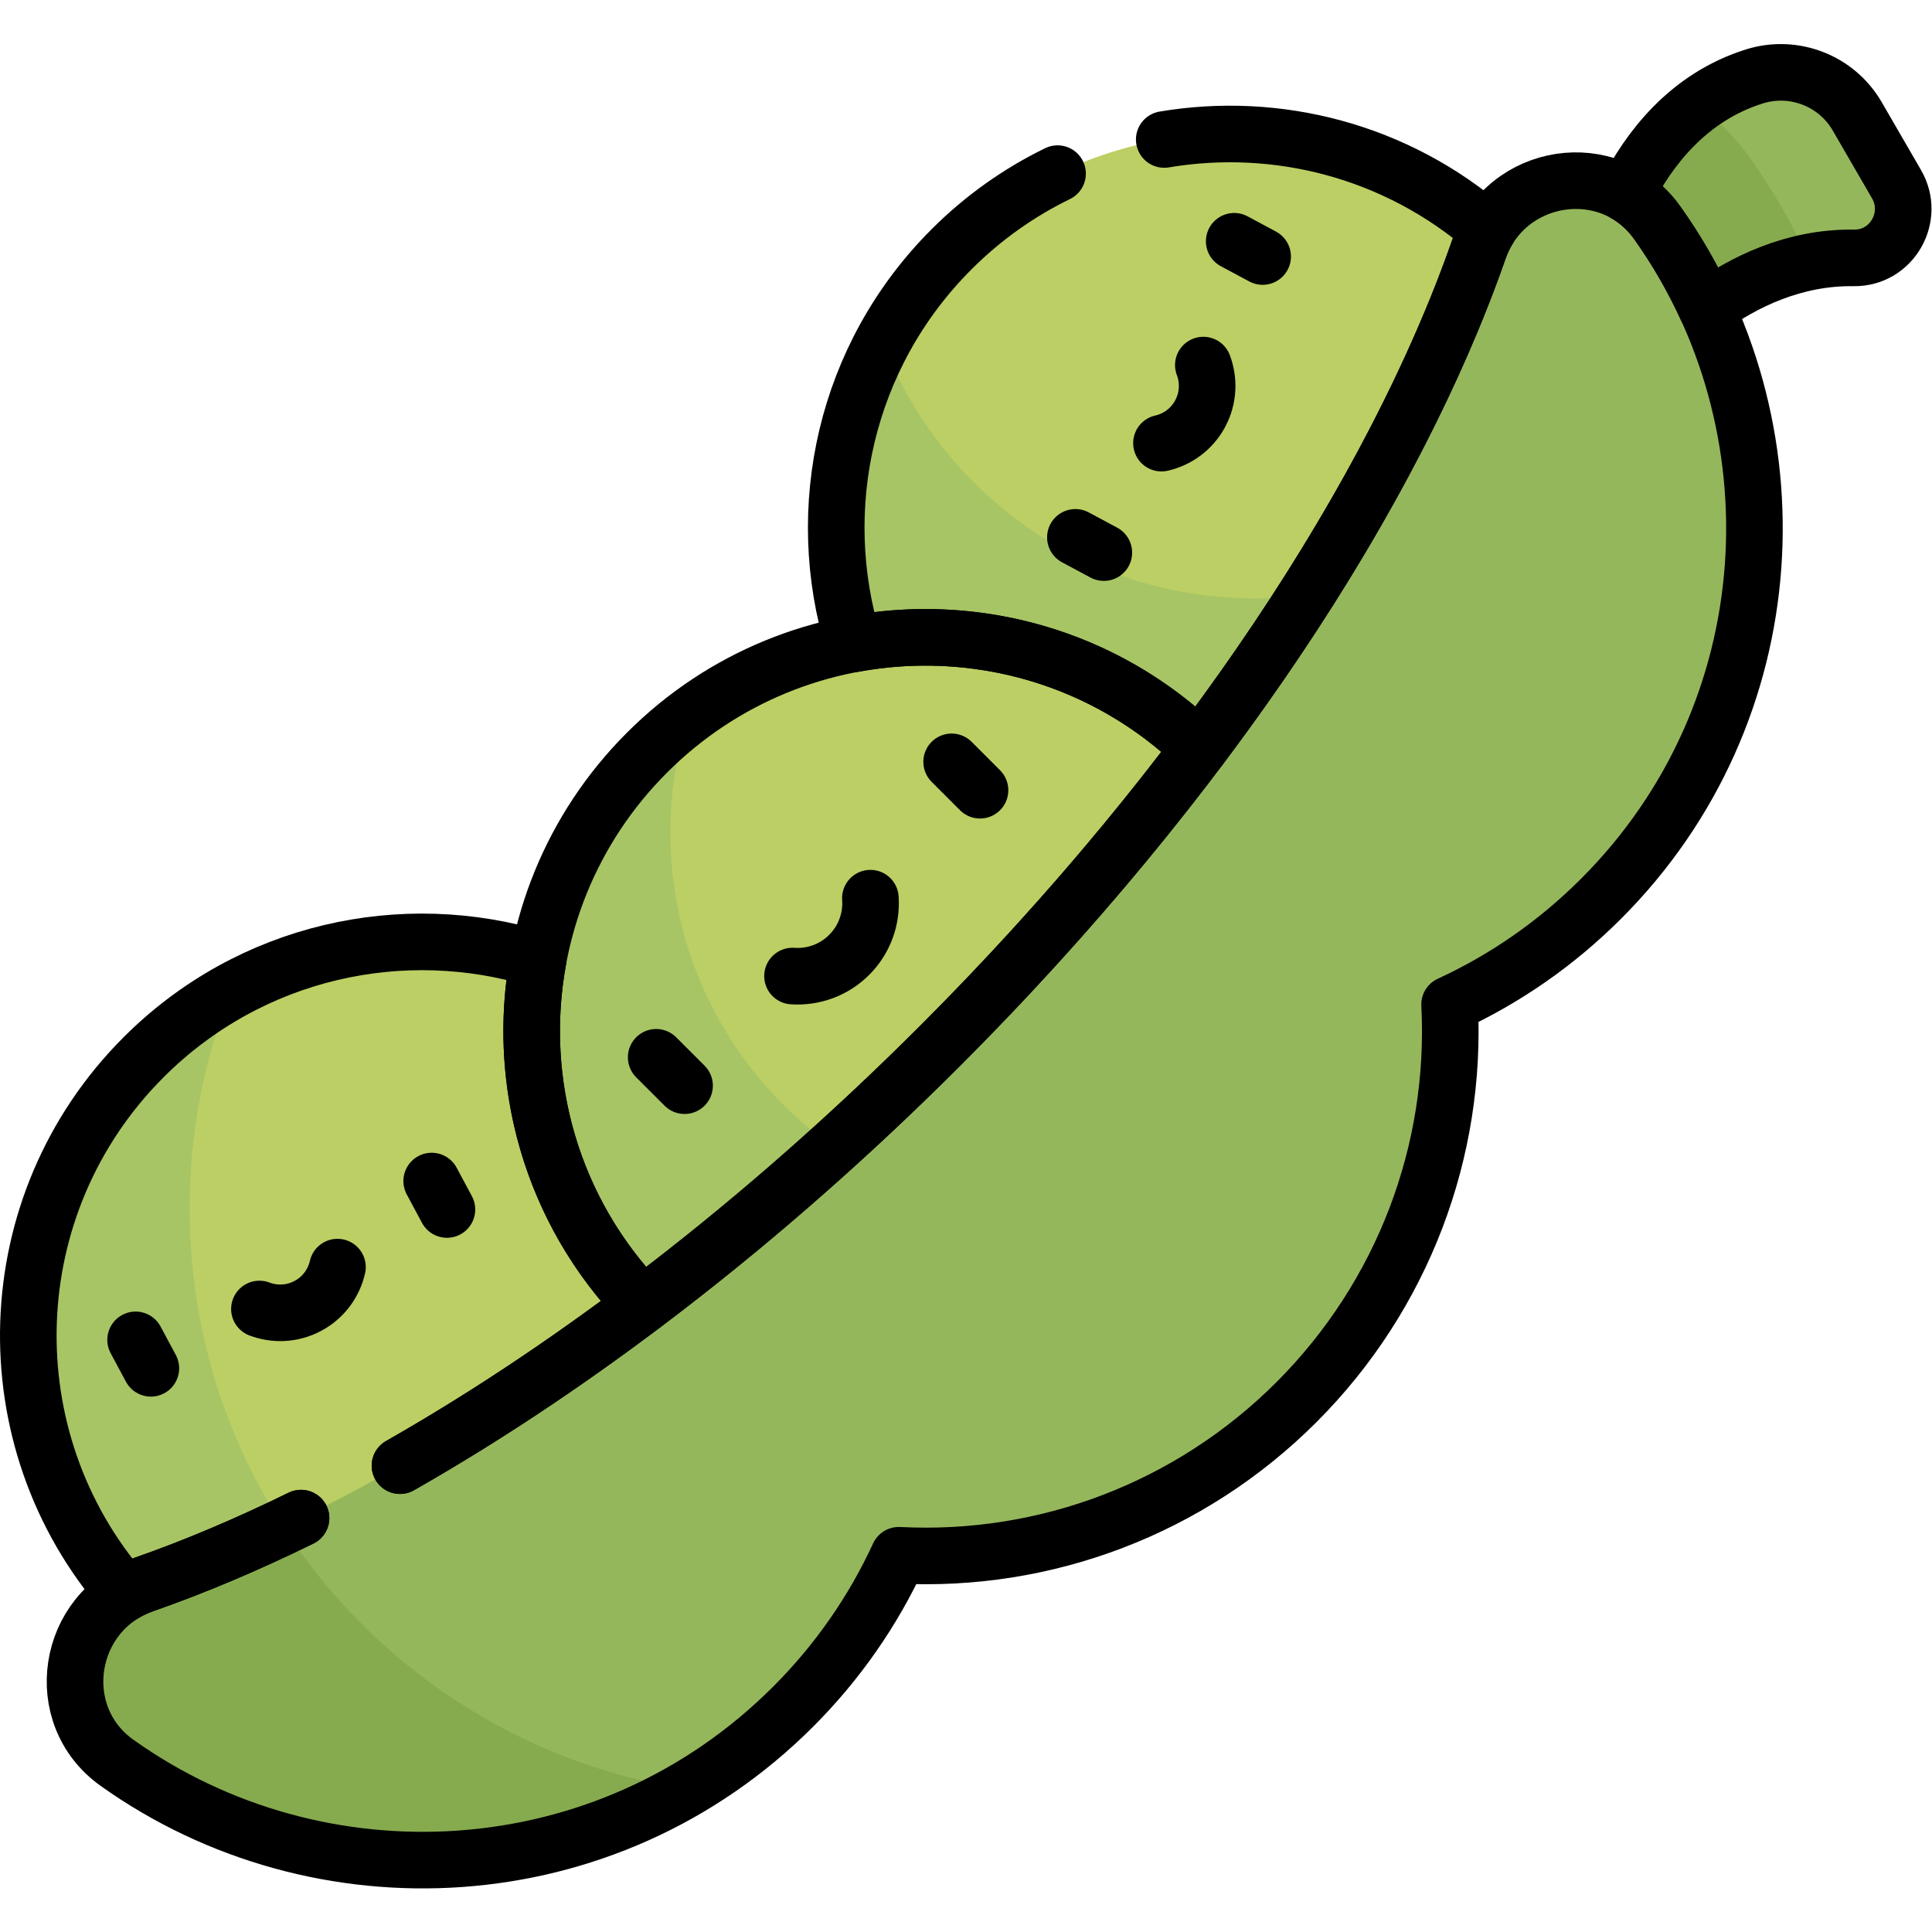 <?xml version="1.0" encoding="UTF-8" standalone="no"?>
<!-- Created with Inkscape (http://www.inkscape.org/) -->

<svg
   version="1.1"
   id="svg7800"
   xml:space="preserve"
   width="682.667"
   height="682.667"
   viewBox="0 0 682.667 682.667"
   xmlns="http://www.w3.org/2000/svg"
   xmlns:svg="http://www.w3.org/2000/svg"><defs
     id="defs7804"><clipPath
       clipPathUnits="userSpaceOnUse"
       id="clipPath7814"><path
         d="M 0,512 H 512 V 0 H 0 Z"
         id="path7812" /></clipPath></defs><g
     id="g7806"
     transform="matrix(1.333,0,0,-1.333,0,682.667)"><g
       id="g7808"><g
         id="g7810"
         clip-path="url(#clipPath7814)"><g
           id="g7816"
           transform="translate(185.698,231.888)"><path
             d="m 0,0 c 40.765,-40.765 40.765,-106.858 0,-147.624 -40.766,-40.765 -106.859,-40.765 -147.625,0 -40.765,40.766 -40.765,106.859 0,147.624 C -106.859,40.766 -40.766,40.766 0,0"
             style="fill:#bccf64;fill-opacity:1;fill-rule:nonzero;stroke:none"
             id="path7818" /></g><g
           id="g7820"
           transform="translate(252.234,298.424)"><path
             d="m 0,0 c 40.765,-40.766 106.859,-40.766 147.624,0 40.765,40.766 40.765,106.858 0,147.624 C 106.859,188.39 40.765,188.39 0,147.624 -40.765,106.858 -40.765,40.766 0,0"
             style="fill:#bccf64;fill-opacity:1;fill-rule:nonzero;stroke:none"
             id="path7822" /></g><g
           id="g7824"
           transform="translate(435.281,414.024)"><path
             d="M 0,0 C 0,0 22.52,30.225 56.137,29.745 66.181,29.602 72.482,40.576 67.449,49.27 L 57.04,67.248 C 51.544,76.739 40.192,81.13 29.731,77.835 -4.33,67.105 -11.713,25.492 -11.713,25.492 Z"
             style="fill:#95b75c;fill-opacity:1;fill-rule:nonzero;stroke:none"
             id="path7826" /></g><g
           id="g7828"
           transform="translate(332.444,353.504)"><path
             d="m 0,0 c -45.014,0 -83.417,28.283 -98.425,68.045 -21.191,-39.511 -15.124,-89.787 18.215,-123.125 40.765,-40.766 106.858,-40.766 147.624,0 C 96.901,-25.592 105.053,17.146 91.88,53.968 73.898,21.773 39.495,0 0,0"
             style="fill:#a7c565;fill-opacity:1;fill-rule:nonzero;stroke:none"
             id="path7830" /></g><g
           id="g7832"
           transform="translate(319.127,312.62)"><path
             d="m 0,0 c 40.765,-40.766 40.765,-106.859 0,-147.624 -40.766,-40.766 -106.859,-40.766 -147.625,0 -40.765,40.765 -40.765,106.858 0,147.624 C -106.859,40.765 -40.766,40.765 0,0"
             style="fill:#bccf64;fill-opacity:1;fill-rule:nonzero;stroke:none"
             id="path7834" /></g><g
           id="g7836"
           transform="translate(463.69,470.539)"><path
             d="m 0,0 c -3.857,5.406 -8.497,9.97 -13.703,13.618 -21.31,-15.862 -26.419,-44.64 -26.419,-44.64 l 11.713,-25.494 c 0,0 17.413,23.358 44.467,28.675 C 11.622,-18.105 6.259,-8.773 0,0"
             style="fill:#86ab4e;fill-opacity:1;fill-rule:nonzero;stroke:none"
             id="path7838" /></g><g
           id="g7840"
           transform="translate(50.266,191.785)"><path
             d="M 0,0 C 0,20.353 3.908,39.792 11.007,57.613 2.69,52.999 -5.131,47.163 -12.192,40.103 c -40.766,-40.765 -40.766,-106.859 0,-147.624 25.196,-25.197 60.067,-34.812 92.655,-28.862 C 32.488,-109.832 0,-58.714 0,0"
             style="fill:#a7c565;fill-opacity:1;fill-rule:nonzero;stroke:none"
             id="path7842" /></g><g
           id="g7844"
           transform="translate(279.639,189.512)"><path
             d="m 0,0 c -56.298,0 -101.938,45.639 -101.938,101.938 0,10.683 1.647,20.981 4.695,30.657 -3.792,-2.871 -7.436,-6.029 -10.894,-9.487 -40.765,-40.765 -40.765,-106.859 0,-147.625 40.765,-40.764 106.859,-40.764 147.624,0 C 53.741,-10.262 63.004,7.09 67.29,25.372 49.337,9.581 25.789,0 0,0"
             style="fill:#a7c565;fill-opacity:1;fill-rule:nonzero;stroke:none"
             id="path7846" /></g><g
           id="g7848"
           transform="translate(439.268,453.117)"><path
             d="m 0,0 c -12.656,17.74 -40.077,13.447 -47.262,-7.127 -22.49,-64.395 -72.476,-140.758 -142.796,-211.078 -70.319,-70.318 -146.678,-120.304 -211.073,-142.794 -20.571,-7.185 -24.87,-34.605 -7.132,-47.258 53.421,-38.105 129.654,-34.715 179.236,14.867 11.751,11.751 21.188,25.326 28.01,40.14 38.801,-2.005 77.153,12.326 105.415,40.589 28.263,28.263 42.587,66.621 40.589,105.415 14.815,6.822 28.389,16.259 40.139,28.01 C 34.648,-129.714 38.137,-53.46 0,0"
             style="fill:#95b75c;fill-opacity:1;fill-rule:nonzero;stroke:none"
             id="path7850" /></g><g
           id="g7852"
           transform="translate(75.072,107.421)"><path
             d="m 0,0 c -12.646,-6.014 -24.997,-11.134 -36.936,-15.303 -20.57,-7.184 -24.87,-34.604 -7.131,-47.258 44.043,-31.416 103.59,-34.62 150.926,-6.993 C 62.069,-62.594 23.594,-36.553 0,0"
             style="fill:#86ab4e;fill-opacity:1;fill-rule:nonzero;stroke:none"
             id="path7854" /></g><g
           id="g7856"
           transform="translate(173.938,231.864)"><path
             d="M 0,0 7.524,-7.524"
             style="fill:none;stroke:#000000;stroke-width:15;stroke-linecap:round;stroke-linejoin:round;stroke-miterlimit:10;stroke-dasharray:none;stroke-opacity:1"
             id="path7858" /></g><g
           id="g7860"
           transform="translate(252.256,310.183)"><path
             d="M 0,0 7.525,-7.524"
             style="fill:none;stroke:#000000;stroke-width:15;stroke-linecap:round;stroke-linejoin:round;stroke-miterlimit:10;stroke-dasharray:none;stroke-opacity:1"
             id="path7862" /></g><g
           id="g7864"
           transform="translate(210.074,253.398)"><path
             d="m 0,0 c 5.391,-0.37 10.906,1.5 15.027,5.621 4.121,4.121 5.991,9.637 5.621,15.027"
             style="fill:none;stroke:#000000;stroke-width:15;stroke-linecap:round;stroke-linejoin:round;stroke-miterlimit:10;stroke-dasharray:none;stroke-opacity:1"
             id="path7866" /></g><g
           id="g7868"
           transform="translate(35.947,156.962)"><path
             d="M 0,0 4.044,-7.541"
             style="fill:none;stroke:#000000;stroke-width:15;stroke-linecap:round;stroke-linejoin:round;stroke-miterlimit:10;stroke-dasharray:none;stroke-opacity:1"
             id="path7870" /></g><g
           id="g7872"
           transform="translate(114.429,199.06)"><path
             d="M 0,0 4.045,-7.54"
             style="fill:none;stroke:#000000;stroke-width:15;stroke-linecap:round;stroke-linejoin:round;stroke-miterlimit:10;stroke-dasharray:none;stroke-opacity:1"
             id="path7874" /></g><g
           id="g7876"
           transform="translate(68.767,165.145)"><path
             d="m 0,0 c 4.064,-1.537 8.745,-1.379 12.874,0.837 4.129,2.215 6.85,6.026 7.817,10.263"
             style="fill:none;stroke:#000000;stroke-width:15;stroke-linecap:round;stroke-linejoin:round;stroke-miterlimit:10;stroke-dasharray:none;stroke-opacity:1"
             id="path7878" /></g><g
           id="g7880"
           transform="translate(327.159,448.174)"><path
             d="M 0,0 7.54,-4.045"
             style="fill:none;stroke:#000000;stroke-width:15;stroke-linecap:round;stroke-linejoin:round;stroke-miterlimit:10;stroke-dasharray:none;stroke-opacity:1"
             id="path7882" /></g><g
           id="g7884"
           transform="translate(285.06,369.691)"><path
             d="M 0,0 7.541,-4.045"
             style="fill:none;stroke:#000000;stroke-width:15;stroke-linecap:round;stroke-linejoin:round;stroke-miterlimit:10;stroke-dasharray:none;stroke-opacity:1"
             id="path7886" /></g><g
           id="g7888"
           transform="translate(318.975,415.353)"><path
             d="m 0,0 c 1.537,-4.063 1.378,-8.744 -0.836,-12.874 -2.216,-4.129 -6.027,-6.85 -10.264,-7.817"
             style="fill:none;stroke:#000000;stroke-width:15;stroke-linecap:round;stroke-linejoin:round;stroke-miterlimit:10;stroke-dasharray:none;stroke-opacity:1"
             id="path7890" /></g><g
           id="g7892"
           transform="translate(502.728,463.294)"><path
             d="m 0,0 -10.409,17.979 c -5.495,9.491 -16.848,13.881 -27.309,10.586 -17.504,-5.513 -27.961,-19.183 -33.993,-31.17 3.102,-1.808 5.925,-4.315 8.249,-7.572 5.151,-7.221 9.536,-14.862 13.158,-22.793 9.722,7.051 23.117,13.672 38.992,13.446 C -1.268,-19.668 5.033,-8.693 0,0 Z"
             style="fill:none;stroke:#000000;stroke-width:15;stroke-linecap:round;stroke-linejoin:round;stroke-miterlimit:10;stroke-dasharray:none;stroke-opacity:1"
             id="path7894" /></g><g
           id="g7896"
           transform="translate(106.024,123.617)"><path
             d="M 0,0 C 21.073,11.999 42.678,26.245 64.334,42.55 39.95,67.696 30.725,102.077 36.65,134.215 0.877,145.223 -39.644,136.579 -67.952,108.271 -106.947,69.275 -108.635,7.105 -73.025,-33.902 c 1.58,0.945 3.29,1.758 5.135,2.403 13.421,4.687 27.365,10.578 41.662,17.592"
             style="fill:none;stroke:#000000;stroke-width:15;stroke-linecap:round;stroke-linejoin:round;stroke-miterlimit:10;stroke-dasharray:none;stroke-opacity:1"
             id="path7898" /></g><g
           id="g7900"
           transform="translate(280.335,466.103)"><path
             d="m 0,0 c -10.151,-4.943 -19.67,-11.623 -28.103,-20.056 -28.308,-28.308 -36.951,-68.829 -25.943,-104.601 32.137,5.925 66.518,-3.3 91.664,-27.685 34.503,45.826 59.802,91.43 74.051,132.229 0.644,1.844 1.456,3.552 2.401,5.132 C 89.817,6.078 58.163,14.085 28.277,9.052"
             style="fill:none;stroke:#000000;stroke-width:15;stroke-linecap:round;stroke-linejoin:round;stroke-miterlimit:10;stroke-dasharray:none;stroke-opacity:1"
             id="path7902" /></g><g
           id="g7904"
           transform="translate(249.208,234.912)"><path
             d="M 0,0 C 25.768,25.768 48.791,52.346 68.746,78.85 27.896,118.462 -37.329,118.086 -77.707,77.708 -118.086,37.329 -118.462,-27.895 -78.849,-68.745 -52.346,-48.791 -25.767,-25.767 0,0 Z"
             style="fill:none;stroke:#000000;stroke-width:15;stroke-linecap:round;stroke-linejoin:round;stroke-miterlimit:10;stroke-dasharray:none;stroke-opacity:1"
             id="path7906" /></g><g
           id="g7908"
           transform="translate(79.795,109.713)"><path
             d="m 0,0 c -14.296,-7.01 -28.241,-12.908 -41.66,-17.595 -20.57,-7.184 -24.87,-34.604 -7.132,-47.258 53.421,-38.105 129.654,-34.714 179.236,14.868 11.751,11.751 21.189,25.325 28.011,40.139 38.8,-2.005 77.152,12.326 105.415,40.589 28.262,28.263 42.587,66.621 40.588,105.415 14.815,6.822 28.389,16.26 40.14,28.011 49.522,49.521 53.01,125.775 14.873,179.235 -12.656,17.741 -40.076,13.448 -47.262,-7.127 C 289.72,271.882 239.733,195.52 169.413,125.199 122.59,78.376 73.092,40.585 26.228,13.906"
             style="fill:none;stroke:#000000;stroke-width:15;stroke-linecap:round;stroke-linejoin:round;stroke-miterlimit:10;stroke-dasharray:none;stroke-opacity:1"
             id="path7910" /></g></g></g></g></svg>
